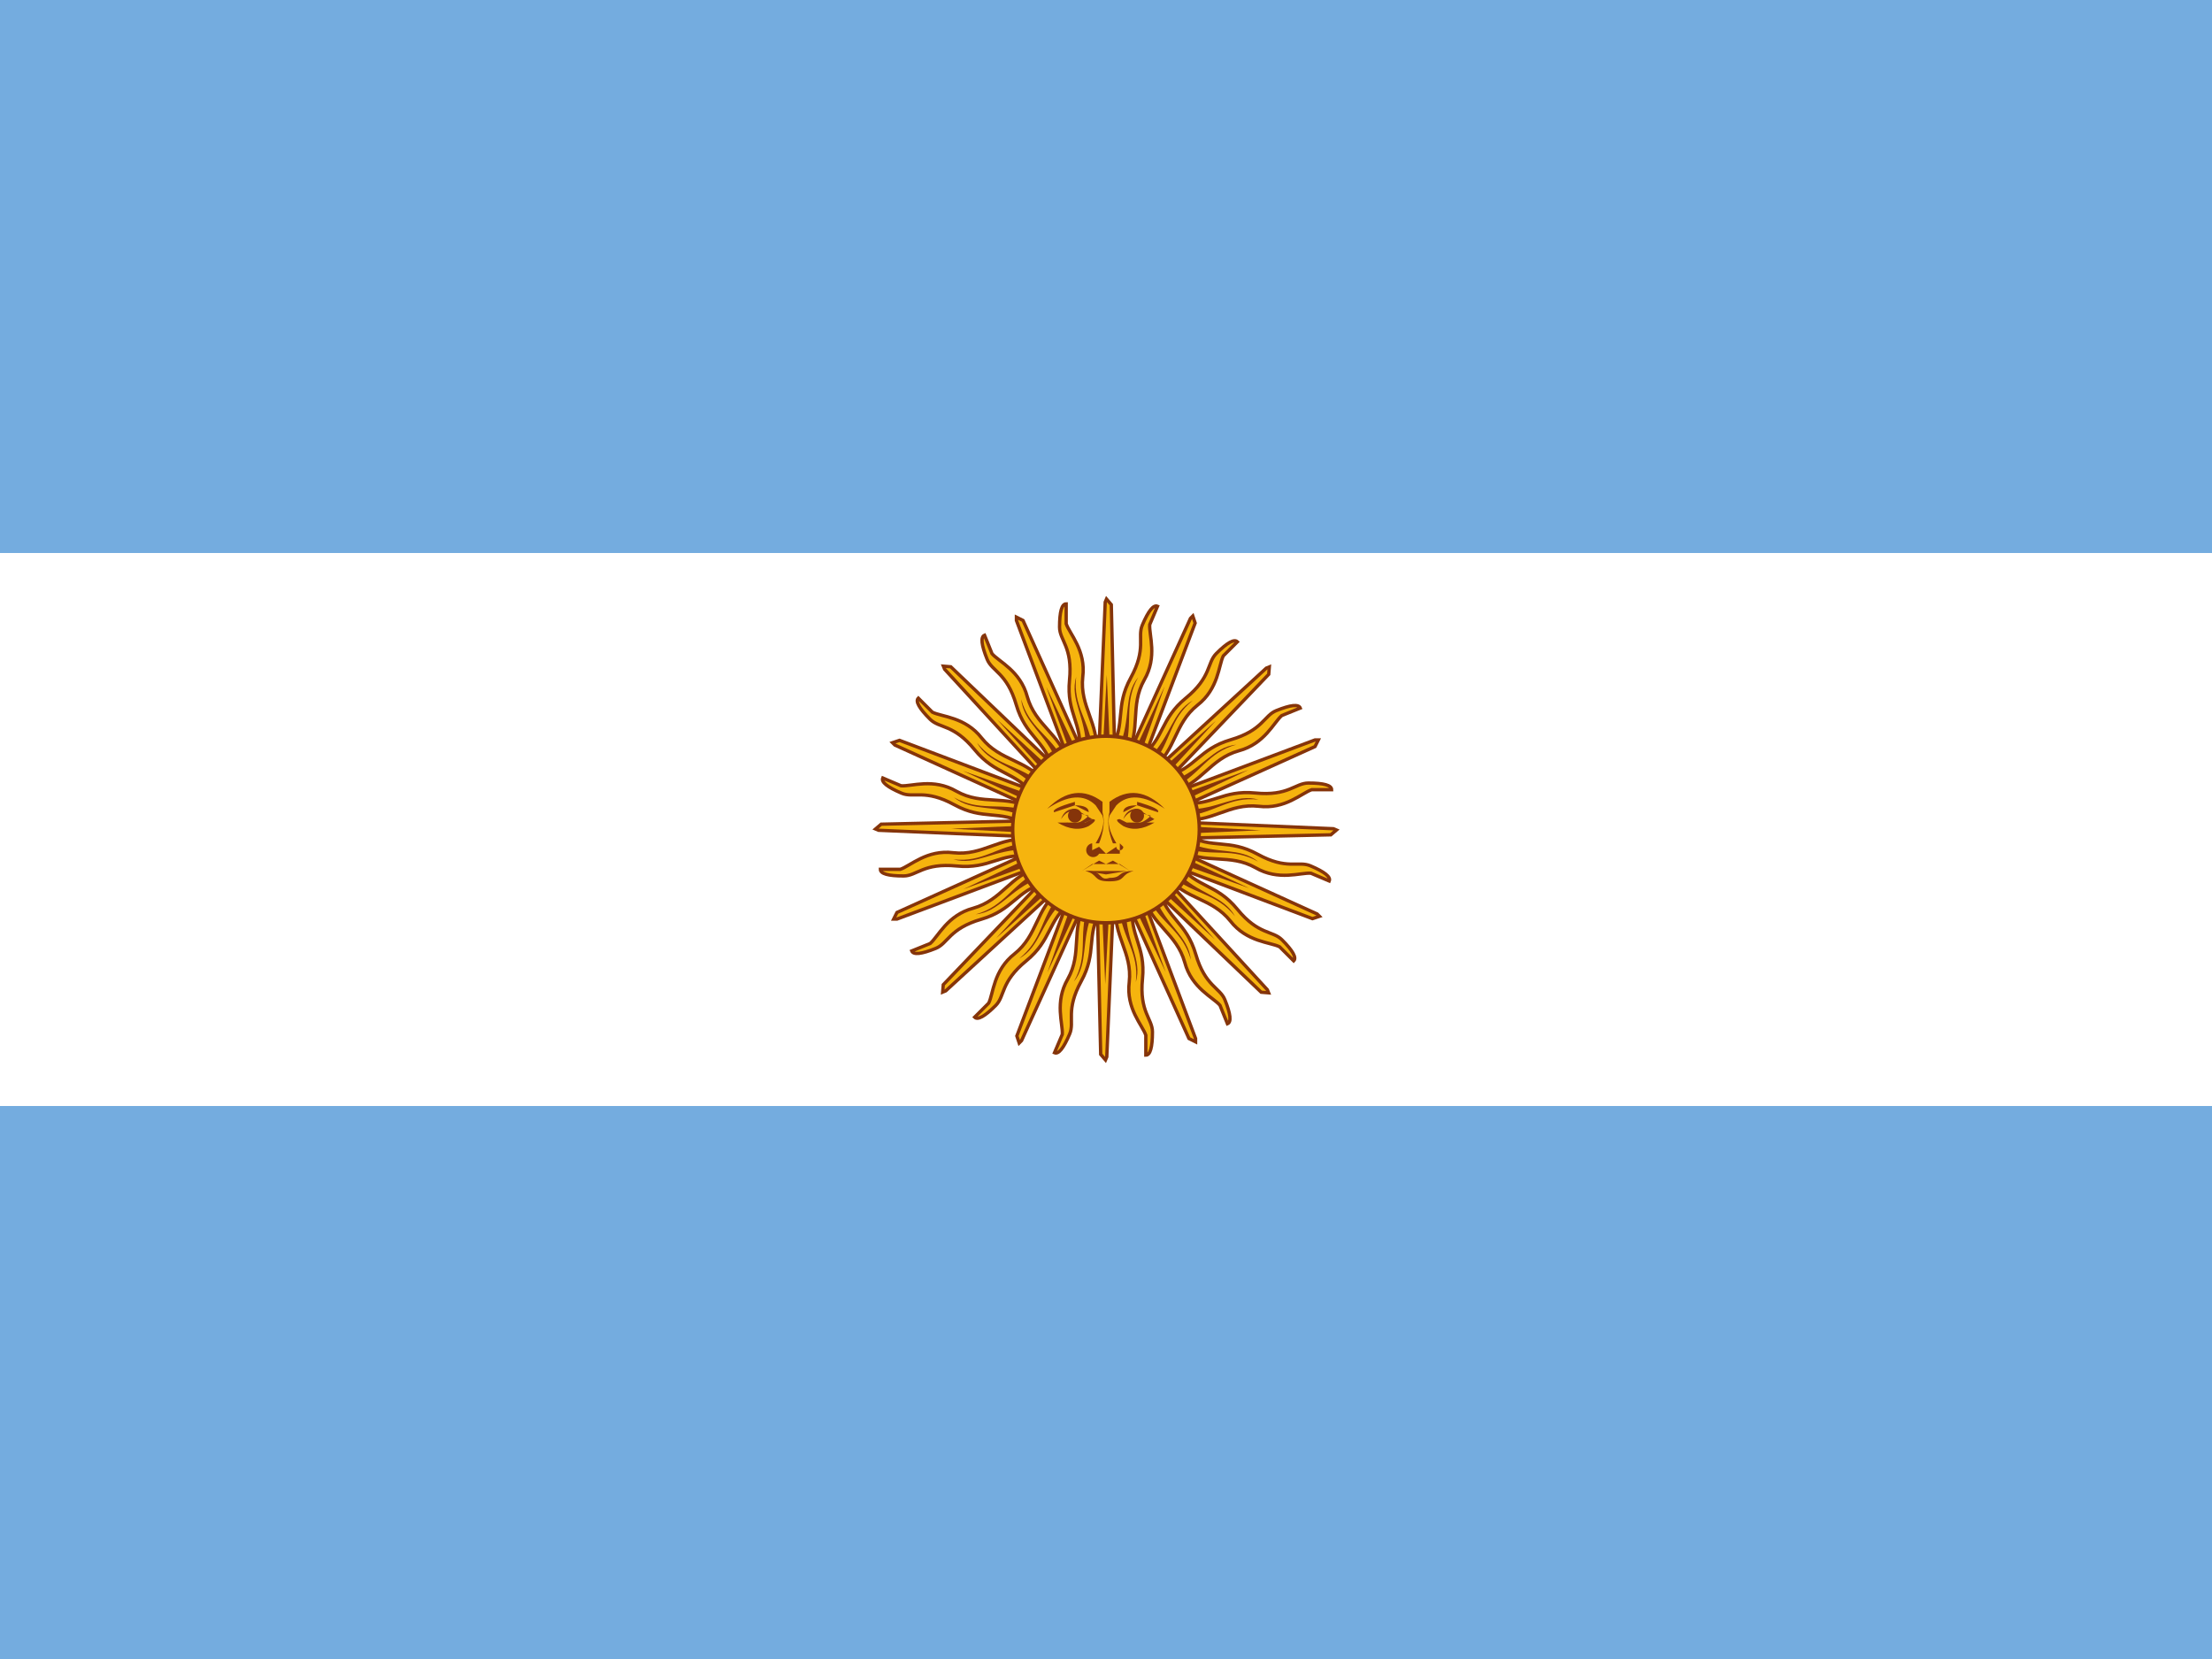 <svg xmlns="http://www.w3.org/2000/svg" xmlns:xlink="http://www.w3.org/1999/xlink" viewBox="0 0 640 480"><path fill="#74acdf" d="M0 0h640v480H0z"/><path fill="#fff" d="M0 160h640v160H0z"/><g id="ar-c" transform="translate(-64)scale(.96)"><path id="ar-a" fill="#f6b40e" stroke="#85340a" stroke-width="1" d="m397 251 28 62 2 1v-1l-24-64m0 24c-1 9 5 14 4 23-1 8 4 13 5 16v6q2 0 2-7c0-4-4-6-3-16s-4-13-3-22"/><use xlink:href="#ar-a" width="100%" height="100%" transform="rotate(23 400 250)"/><use xlink:href="#ar-a" width="100%" height="100%" transform="rotate(45 400 250)"/><use xlink:href="#ar-a" width="100%" height="100%" transform="rotate(68 400 250)"/><path id="ar-b" fill="#85340a" d="M404 274c1 9 6 13 5 22 2-7-3-12-3-22m-8-23 20 42-16-44"/><use xlink:href="#ar-b" width="100%" height="100%" transform="rotate(23 400 250)"/><use xlink:href="#ar-b" width="100%" height="100%" transform="rotate(45 400 250)"/><use xlink:href="#ar-b" width="100%" height="100%" transform="rotate(68 400 250)"/></g><use xlink:href="#ar-c" width="100%" height="100%" transform="rotate(90 320 240)"/><use xlink:href="#ar-c" width="100%" height="100%" transform="rotate(180 320 240)"/><use xlink:href="#ar-c" width="100%" height="100%" transform="rotate(-90 320 240)"/><circle cx="320" cy="240" r="27" fill="#f6b40e" stroke="#85340a"/><path id="ar-h" fill="#843511" stroke-width="1" d="M329 234q-3 0-4 3 4 3 9 0zm0 1 4 1q-4 4-8 1 2-3 4-2"/><use xlink:href="#ar-d" width="100%" height="100%" transform="matrix(-1 0 0 1 640 0)"/><use xlink:href="#ar-e" width="100%" height="100%" transform="matrix(-1 0 0 1 640 0)"/><use xlink:href="#ar-f" width="100%" height="100%" transform="translate(18)"/><use xlink:href="#ar-g" width="100%" height="100%" transform="matrix(-1 0 0 1 640 0)"/><path fill="#85340a" d="M316 244a2 2 0 1 0 2 3h6v-3l1 1a1 1 0 0 1-2 0l-3 2-2-2-2 1zm2 5-5 3 3-2h8l3 2-5-3-2 1zm-1 3h-3l6 1 6-1z"/><path fill="#85340a" d="M314 252c4 1 2 3 7 3s3-2 7-3c-5 0-3 2-7 2-3 1-2-2-6-2"/><path fill="#85340a" d="M324 259a4 4 0 0 0-8 0 4 4 0 0 1 8 0"/><path id="ar-e" fill="#85340a" stroke-width="1" d="M303 234q9-6 14-1l2 3q1 3-2 8h1q2-5 1-9v-3q-8-6-16 2"/><path id="ar-d" fill="#85340a" stroke-width="1" d="M311 233q4 0 4 2l2 1q1 0 0 0l-2-1zl-6 2q-1-1 6-3"/><use xlink:href="#ar-h" width="100%" height="100%" transform="translate(-18)"/><circle id="ar-f" cx="311" cy="236" r="2" fill="#85340a" stroke-width="1"/><path id="ar-g" fill="#85340a" stroke-width="1" d="M306 238q5 3 9 1 3-2 1-2l-2 1z"/></svg>
